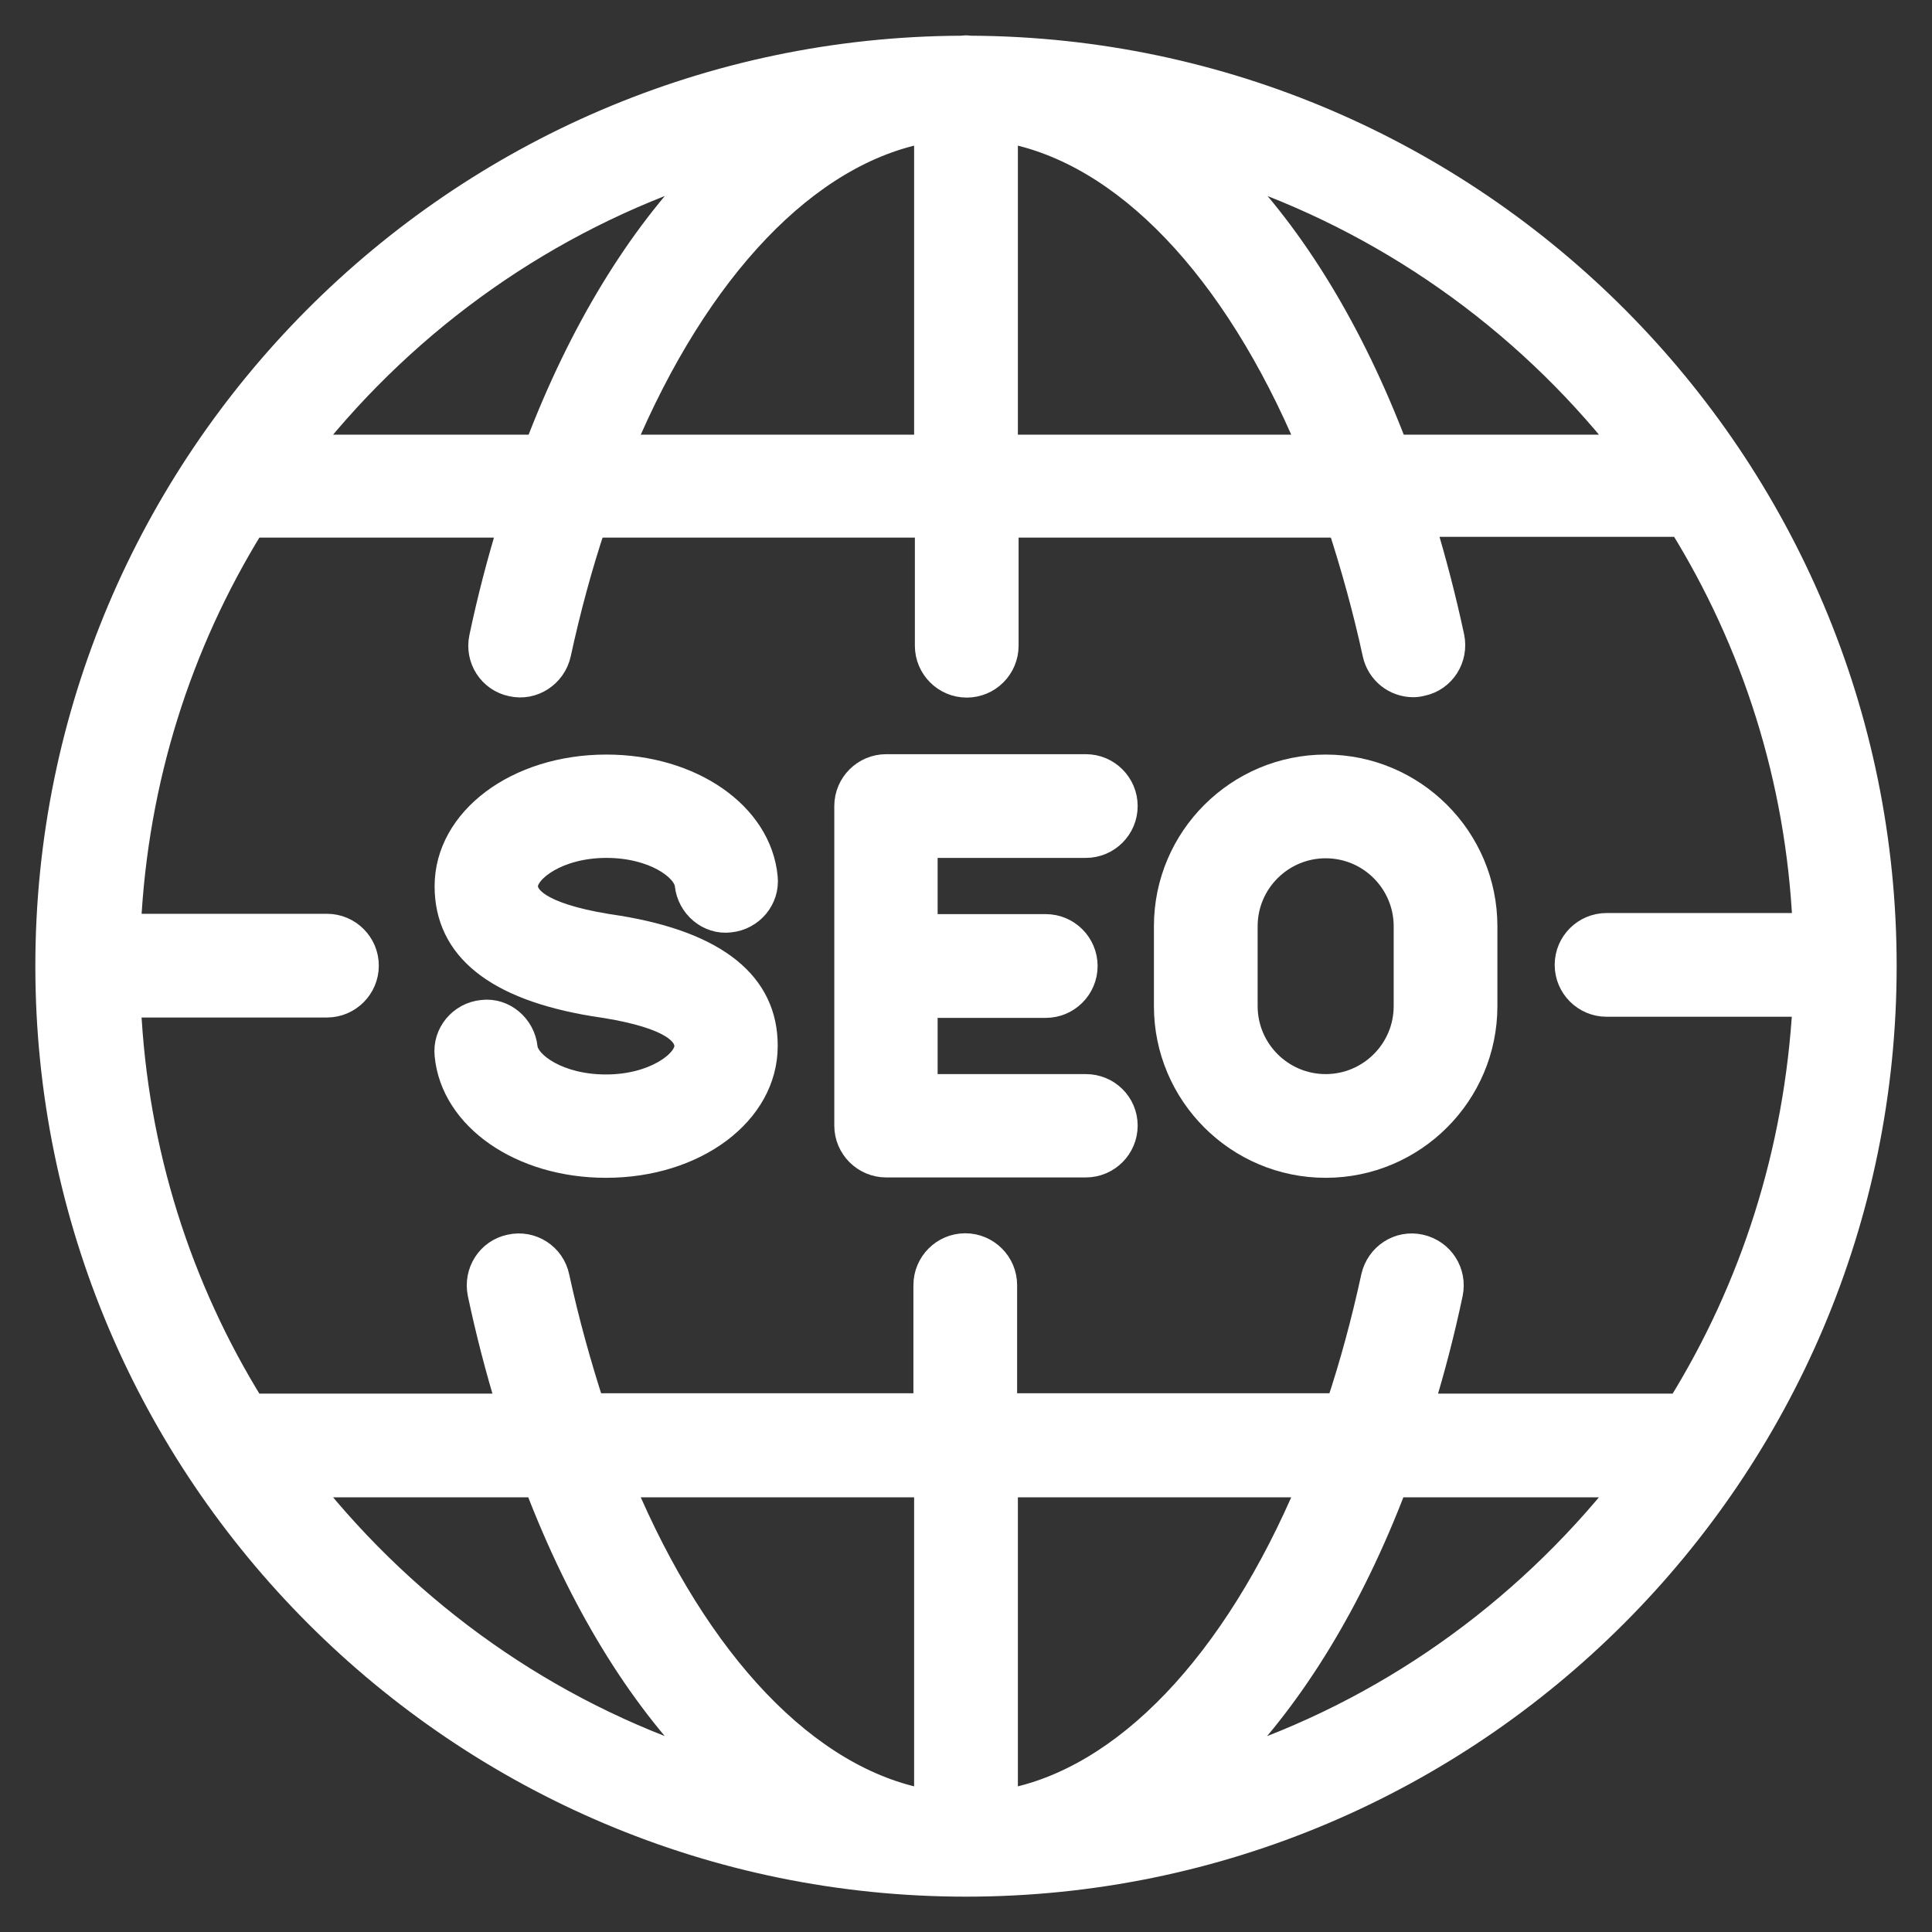 <svg width="41" height="41" viewBox="0 0 41 41" fill="none" xmlns="http://www.w3.org/2000/svg">
<rect x="0" y="0" width="41" height="41" fill="#333333" stroke="none"/>
<path d="M12.868 17.956C13.869 17.956 14.529 18.433 14.569 18.775C14.617 19.236 15.03 19.594 15.491 19.538C15.96 19.49 16.302 19.077 16.254 18.616C16.127 17.273 14.672 16.263 12.868 16.263C10.968 16.263 9.473 17.384 9.473 18.807C9.473 20.134 10.523 20.977 12.605 21.319L12.86 21.358C14.267 21.589 14.561 21.947 14.561 22.201C14.561 22.535 13.885 23.052 12.86 23.052C11.858 23.052 11.198 22.575 11.159 22.233C11.111 21.772 10.697 21.414 10.236 21.47C9.767 21.517 9.425 21.931 9.473 22.392C9.6 23.735 11.055 24.745 12.86 24.745C14.76 24.745 16.254 23.624 16.254 22.201C16.262 20.874 15.205 20.023 13.13 19.681L12.876 19.642C11.389 19.395 11.166 19.013 11.166 18.807C11.166 18.473 11.842 17.956 12.868 17.956Z" fill="white" stroke="white" stroke-width="0.5"/>
<path d="M28.133 16.263C26.265 16.263 24.738 17.781 24.738 19.657V21.351C24.738 23.219 26.257 24.745 28.133 24.745C30.001 24.745 31.527 23.227 31.527 21.351V19.657C31.527 17.781 30.001 16.263 28.133 16.263ZM29.826 21.351C29.826 22.289 29.063 23.044 28.133 23.044C27.195 23.044 26.439 22.281 26.439 21.351V19.657C26.439 18.719 27.203 17.964 28.133 17.964C29.071 17.964 29.826 18.727 29.826 19.657V21.351Z" fill="white" stroke="white" stroke-width="0.5"/>
<path d="M20.611 1.008C20.572 1.008 20.54 1 20.5 1C20.468 1 20.436 1.008 20.397 1.008C9.697 1.056 1 9.784 1 20.5C1 31.256 9.752 40 20.5 40C31.248 40 40 31.256 40 20.5C40 9.784 31.311 1.064 20.611 1.008ZM34.459 9.474H29.618C28.688 7.034 27.464 5.03 26.041 3.584C29.395 4.689 32.313 6.763 34.459 9.474ZM21.351 2.781C23.871 3.242 26.2 5.714 27.782 9.474H21.351V2.781ZM19.649 2.781V9.474H13.218C14.8 5.714 17.129 3.242 19.649 2.781ZM14.967 3.584C13.544 5.03 12.32 7.034 11.39 9.474H6.541C8.695 6.763 11.605 4.689 14.967 3.584ZM6.541 31.526H11.382C12.32 33.974 13.544 35.978 14.967 37.416C11.605 36.319 8.695 34.237 6.541 31.526ZM19.649 38.219C17.129 37.758 14.8 35.286 13.218 31.526H19.649V38.219ZM21.351 38.219V31.526H27.782C26.2 35.286 23.871 37.758 21.351 38.219ZM26.033 37.416C27.456 35.97 28.68 33.966 29.61 31.526H34.459C32.305 34.237 29.395 36.319 26.033 37.416ZM35.636 29.825H30.182C30.413 29.07 30.62 28.282 30.794 27.456C30.89 26.995 30.604 26.549 30.143 26.446C29.682 26.343 29.236 26.637 29.133 27.098C28.926 28.052 28.68 28.958 28.394 29.817H21.335V27.273C21.335 26.804 20.953 26.422 20.484 26.422C20.015 26.422 19.634 26.804 19.634 27.273V29.817H12.574C12.296 28.958 12.042 28.052 11.835 27.098C11.74 26.637 11.287 26.343 10.825 26.446C10.364 26.542 10.078 26.995 10.174 27.456C10.349 28.282 10.555 29.07 10.786 29.825H5.364C3.822 27.337 2.884 24.443 2.741 21.343H6.938C7.407 21.343 7.789 20.961 7.789 20.492C7.789 20.023 7.407 19.642 6.938 19.642H2.741C2.892 16.541 3.822 13.655 5.364 11.159H10.818C10.587 11.915 10.38 12.702 10.206 13.528C10.11 13.982 10.396 14.435 10.857 14.53C11.31 14.633 11.764 14.339 11.867 13.878C12.074 12.924 12.32 12.018 12.606 11.159H19.665V13.703C19.665 14.172 20.047 14.554 20.516 14.554C20.985 14.554 21.366 14.172 21.366 13.703V11.159H28.426C28.704 12.018 28.958 12.924 29.165 13.878C29.252 14.276 29.602 14.546 29.992 14.546C30.047 14.546 30.111 14.538 30.174 14.522C30.636 14.427 30.922 13.973 30.826 13.512C30.651 12.694 30.445 11.907 30.214 11.143H35.668C37.21 13.632 38.148 16.525 38.291 19.626H34.094C33.624 19.626 33.243 20.007 33.243 20.476C33.243 20.945 33.624 21.327 34.094 21.327H38.291C38.116 24.451 37.178 27.337 35.636 29.825Z" fill="white" stroke="white" stroke-width="0.5"/>
<path d="M23.043 17.956C23.512 17.956 23.893 17.575 23.893 17.106C23.893 16.637 23.512 16.255 23.043 16.255H18.806C18.337 16.255 17.955 16.637 17.955 17.106V23.887C17.955 24.355 18.337 24.737 18.806 24.737H23.043C23.512 24.737 23.893 24.355 23.893 23.887C23.893 23.418 23.512 23.044 23.043 23.044H19.648V21.351H22.192C22.661 21.351 23.043 20.969 23.043 20.5C23.043 20.031 22.661 19.649 22.192 19.649H19.648V17.956H23.043Z" fill="white" stroke="white" stroke-width="0.5"/>
</svg>
